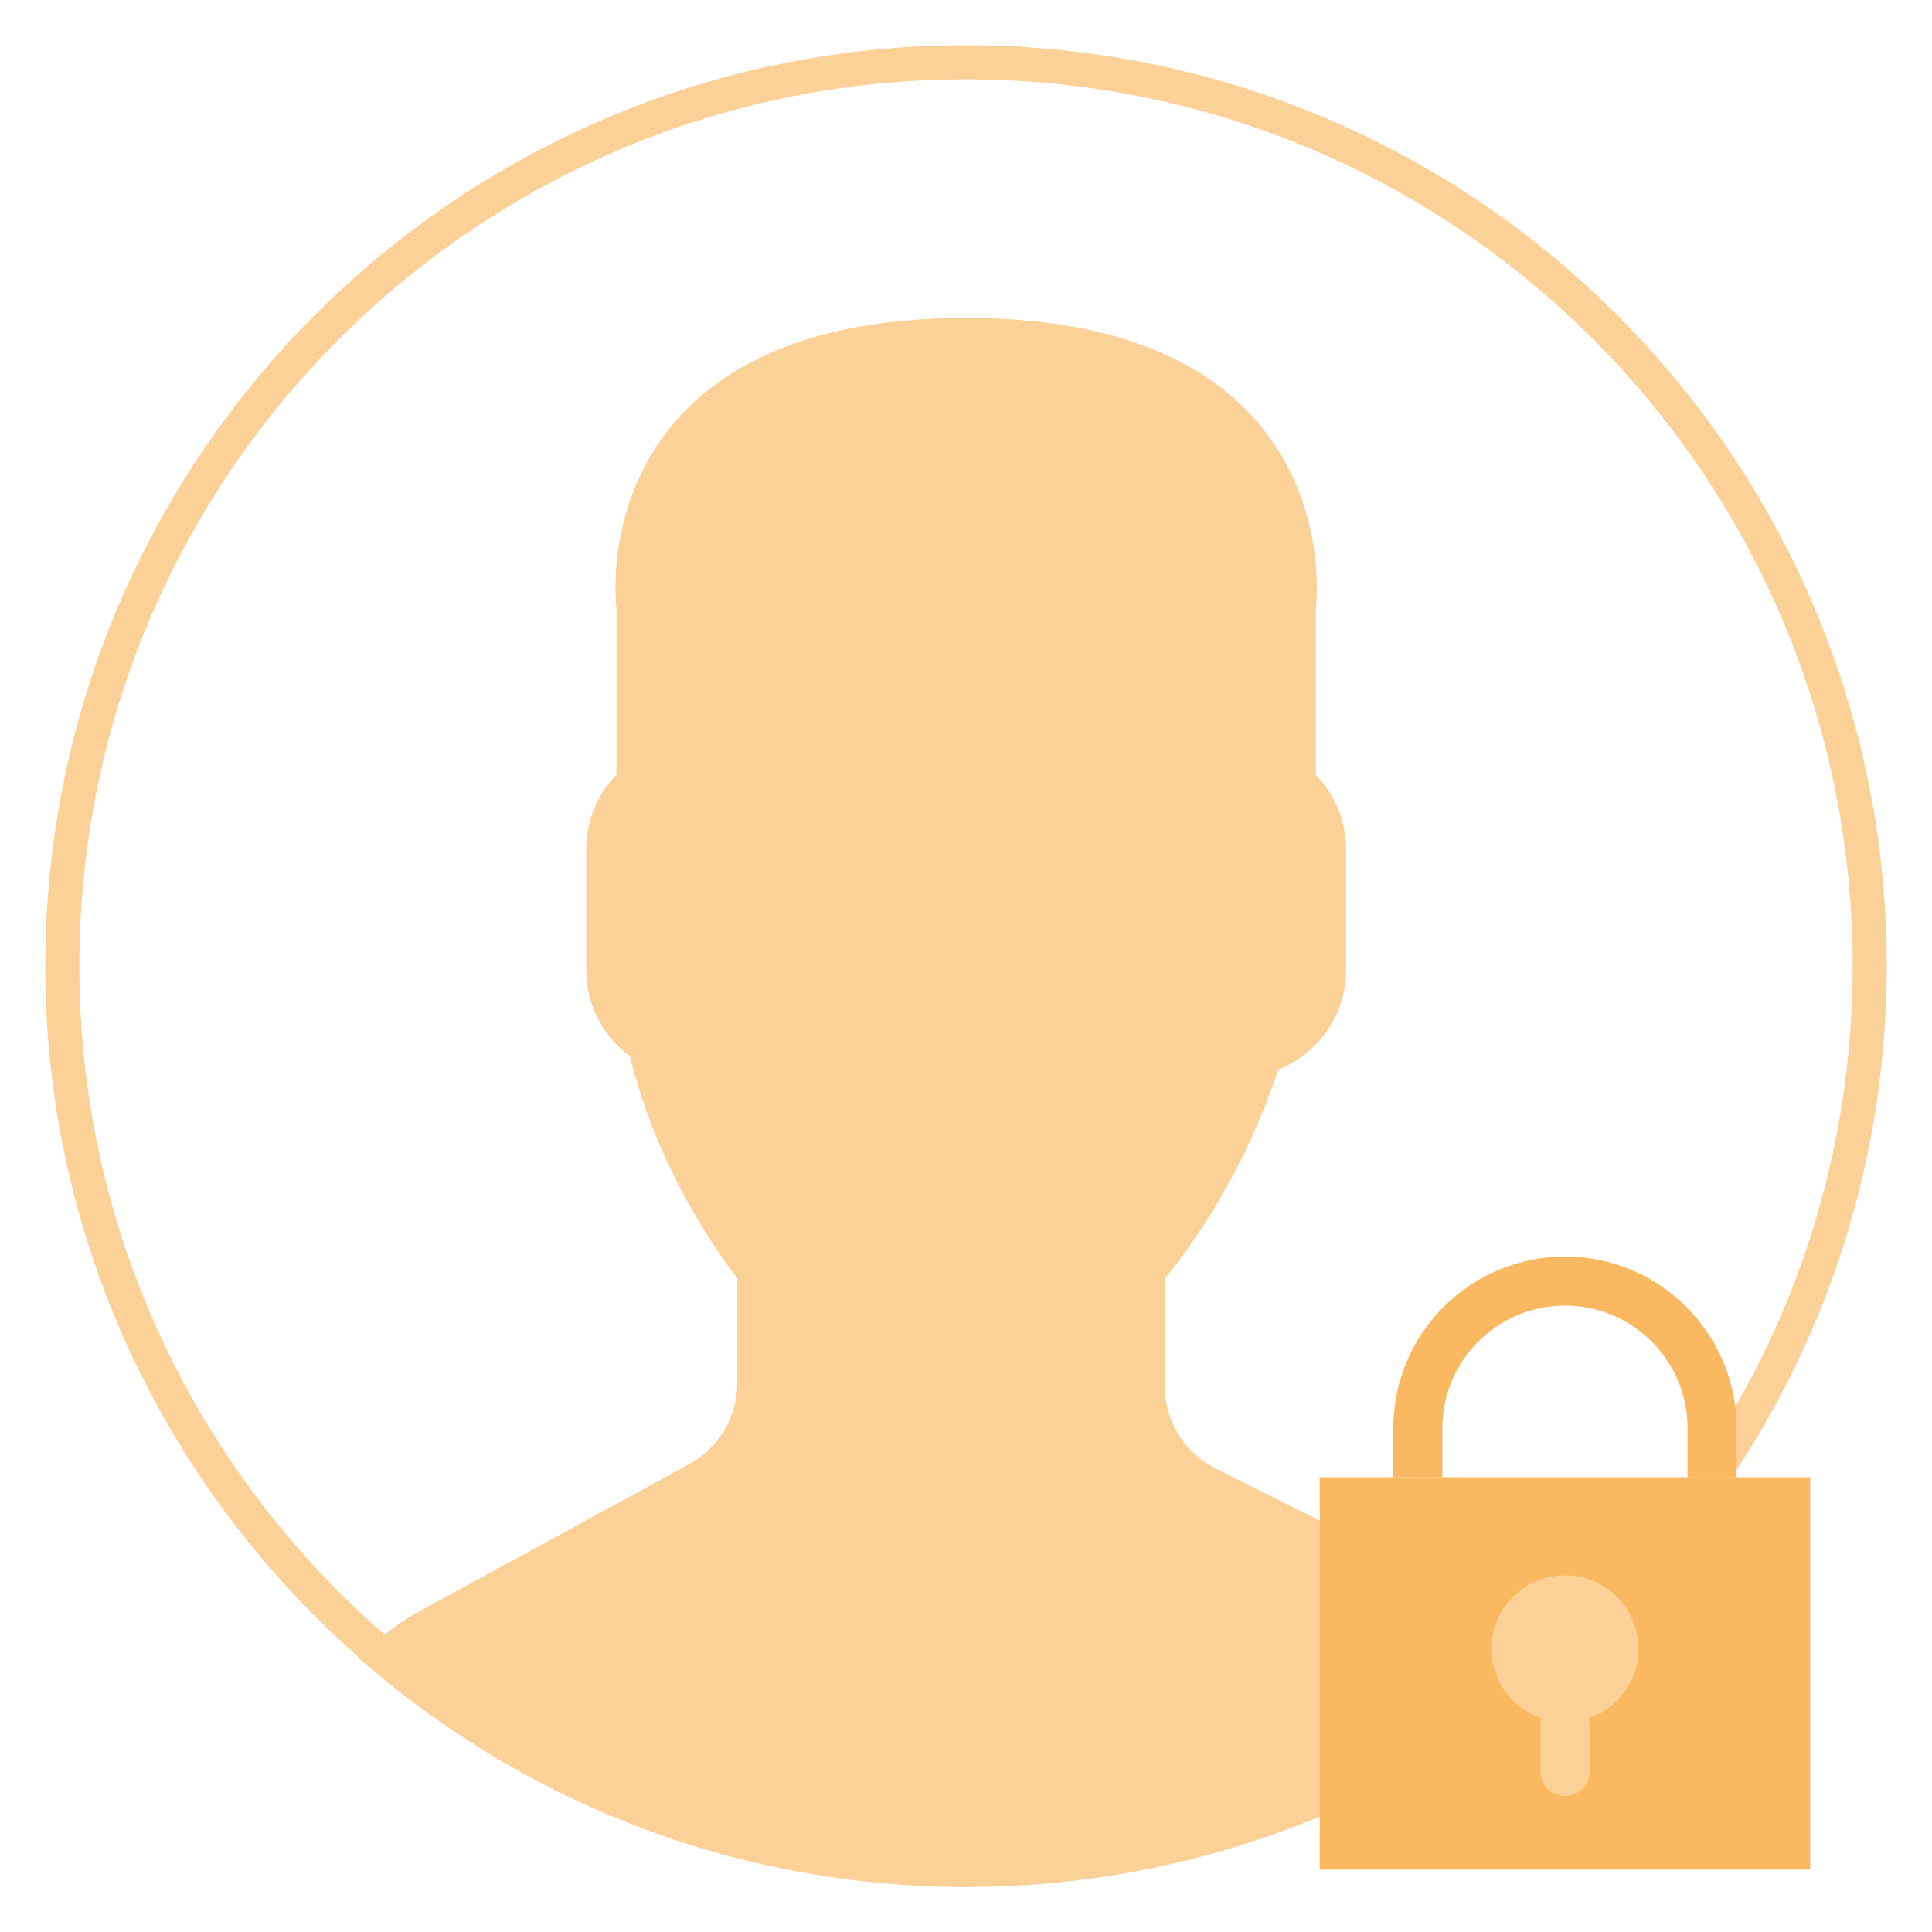 <svg height="100" viewBox="0 0 100 100" width="100" xmlns="http://www.w3.org/2000/svg"><path d="m0 0h100v100h-100z" fill="none" stroke-width="1.814"/><g transform="matrix(2.084 0 0 2.084 -9.752 -5.22)"><path d="m21.995 39.251-6.698 3.654c-.393.214-.746.478-1.075.765 3.905 3.293 8.946 5.279 14.454 5.279 5.467 0 10.476-1.957 14.37-5.205-.359-.303-.749-.576-1.181-.791l-7.172-3.586c-.927-.463-1.512-1.41-1.512-2.446v-2.814c.202-.23.432-.524.679-.873.978-1.381 1.717-2.9 2.23-4.493.92-.284 1.598-1.133 1.598-2.143v-3.004c0-.661-.294-1.251-.751-1.665v-4.342s.892-6.757-8.259-6.757-8.259 6.757-8.259 6.757v4.342c-.457.413-.751 1.004-.751 1.665v3.004c0 .791.416 1.488 1.039 1.89.751 3.267 2.716 5.619 2.716 5.619v2.745c-.001 1-.548 1.92-1.427 2.4z" fill="#fcd198" stroke="#fcd198" stroke-width=".847"/><path d="m26.953 1.004c-14.633-.25-26.699 11.41-26.949 26.043-.142 8.297 3.556 15.754 9.444 20.713.385-.336.798-.644 1.257-.894l7.907-4.313c1.037-.566 1.683-1.653 1.683-2.835v-3.24s-2.321-2.776-3.206-6.633c-.734-.475-1.226-1.296-1.226-2.231v-3.546c0-.78.347-1.477.886-1.965v-5.126s-1.053-7.977 9.75-7.977 9.75 7.977 9.75 7.977v5.126c.54.488.886 1.185.886 1.965v3.546c0 1.192-.8 2.195-1.886 2.53-.605 1.881-1.478 3.674-2.632 5.304-.291.411-.563.759-.801 1.03v3.322c0 1.223.691 2.342 1.785 2.888l8.467 4.233c.508.254.967.575 1.39.932 5.71-4.762 9.399-11.882 9.536-19.9.252-14.633-11.407-26.699-26.041-26.949z" fill="none" stroke="#fcd198" transform="matrix(.847 0 0 .847 6.227 3.205)"/><g transform="matrix(.609 0 0 .609 13.707 13.312)"><path d="m39 42.5h20v16h-20z" fill="#fab860"/><path d="m52 49.5c0-1.657-1.343-3-3-3s-3 1.343-3 3c0 1.317.854 2.424 2.035 2.827-.011.058-.035.112-.035.173v2c0 .552.448 1 1 1s1-.448 1-1v-2c0-.061-.024-.115-.035-.173 1.181-.403 2.035-1.51 2.035-2.827z" fill="#fcd198"/><path d="m44 40.5c0-2.757 2.243-5 5-5s5 2.243 5 5v2h2v-2c0-3.86-3.14-7-7-7s-7 3.14-7 7v2h2z" fill="#fab860"/></g></g></svg>
